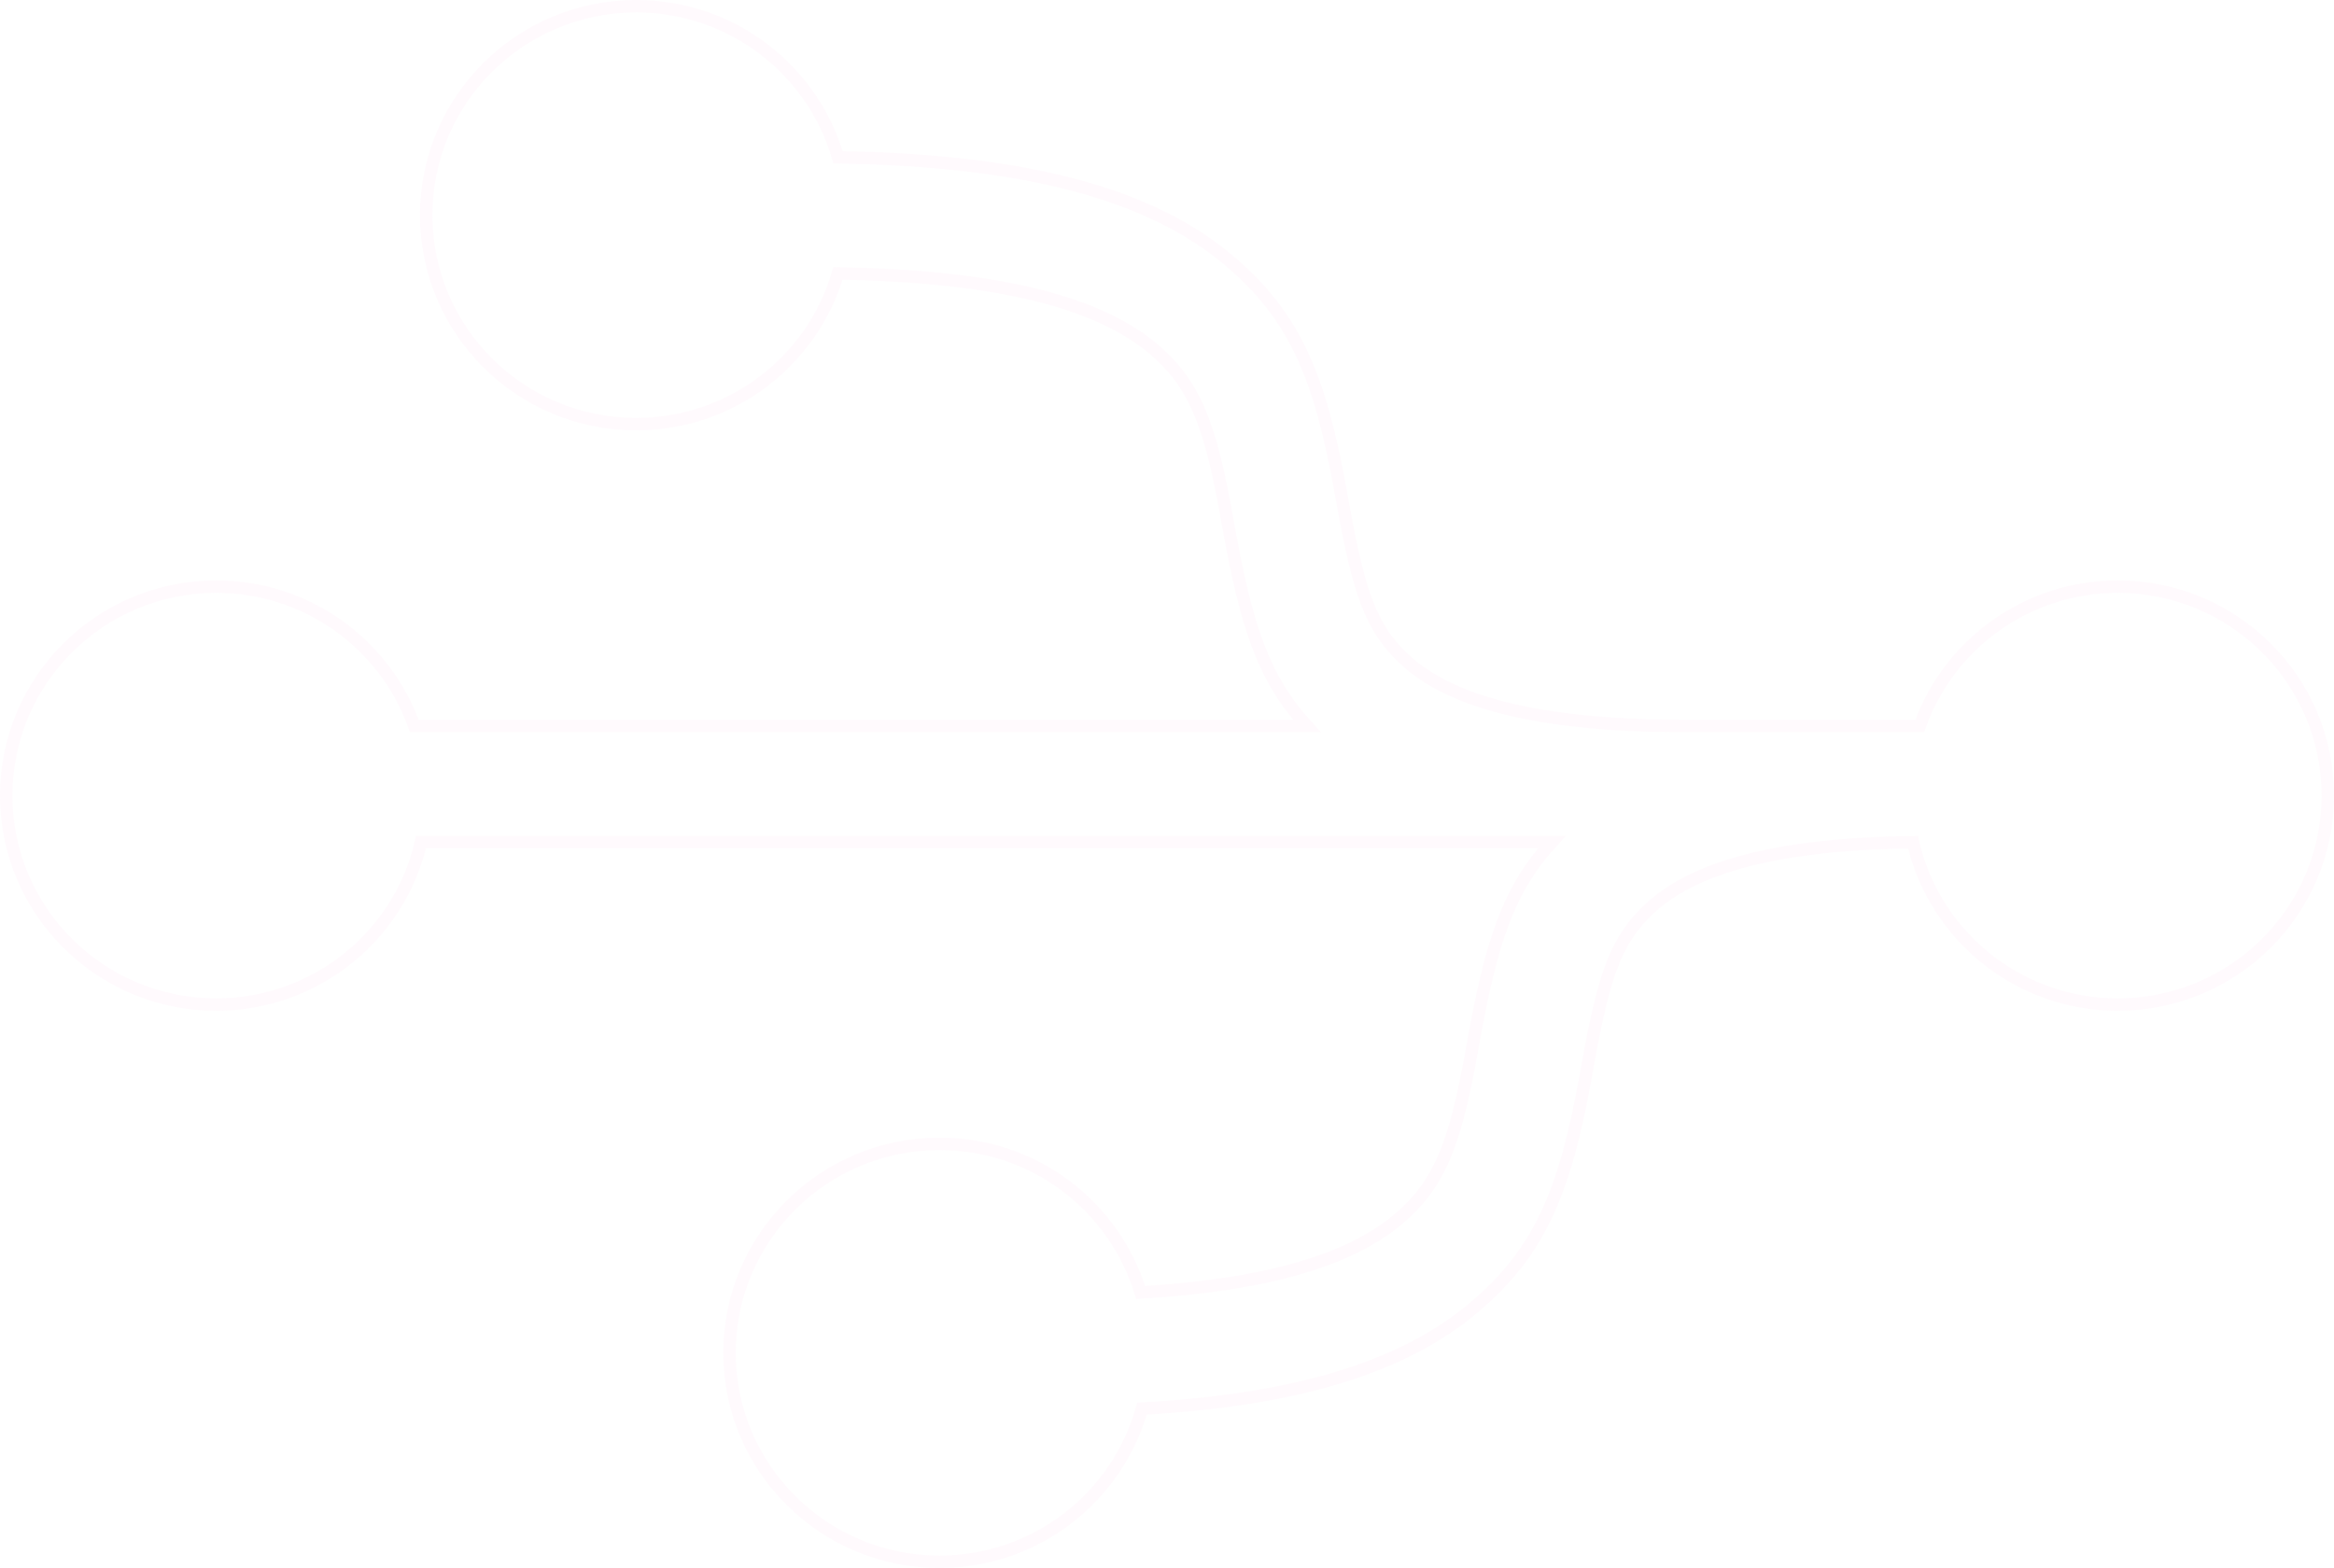 <svg xmlns="http://www.w3.org/2000/svg" width="750" height="504" viewBox="0 0 750 504">
  <path fill="none" stroke="#FBDAEF" stroke-opacity=".135" stroke-width="4" d="M67.477,474.104 C30.211,474.104 0,504.175 0,541.269 C0,578.362 30.211,608.433 67.477,608.433 C96.857,608.433 121.852,589.743 131.115,563.657 L206.503,563.657 C254.499,563.657 282.44,571.526 297.034,585.416 C307.432,595.311 311.316,606.285 316.526,635.29 C316.972,637.776 317.107,638.522 317.329,639.744 C323.911,675.901 331.861,695.486 353.399,713.539 C378.667,734.717 418.562,745.5 478.709,746.427 C486.81,774.478 512.781,795 543.568,795 C580.835,795 611.045,764.93 611.045,727.836 C611.045,690.742 580.835,660.672 543.568,660.672 C512.83,660.672 486.892,681.129 478.748,709.111 C426.875,708.267 395.053,699.671 377.546,684.997 C364.531,674.088 359.36,661.349 354.216,633.091 C354.001,631.909 353.869,631.178 353.428,628.723 C347.52,595.831 342.209,579.187 328.056,563.657 L614.885,563.657 C624.148,589.743 649.143,608.433 678.523,608.433 C715.789,608.433 746,578.362 746,541.269 C746,504.175 715.789,474.104 678.523,474.104 C646.41,474.104 619.536,496.433 612.717,526.343 L249.332,526.343 C263.485,510.813 268.796,494.169 274.704,461.277 C275.145,458.822 275.277,458.091 275.492,456.909 C280.637,428.651 285.808,415.912 298.822,405.003 C314.139,392.165 340.411,383.979 381.481,381.567 C389.845,409.201 415.611,429.328 446.101,429.328 C483.367,429.328 513.578,399.258 513.578,362.164 C513.578,325.07 483.367,295 446.101,295 C415.075,295 388.94,315.842 381.056,344.227 C331.326,346.97 297.193,357.588 274.676,376.461 C253.138,394.514 245.188,414.099 238.605,450.256 C238.383,451.478 238.249,452.224 237.802,454.71 C232.592,483.715 228.709,494.689 218.311,504.584 C204.282,517.935 177.923,525.724 133.275,526.308 C126.443,496.415 99.578,474.104 67.477,474.104 Z" transform="rotate(-180 374 398.5)"/>
</svg>
